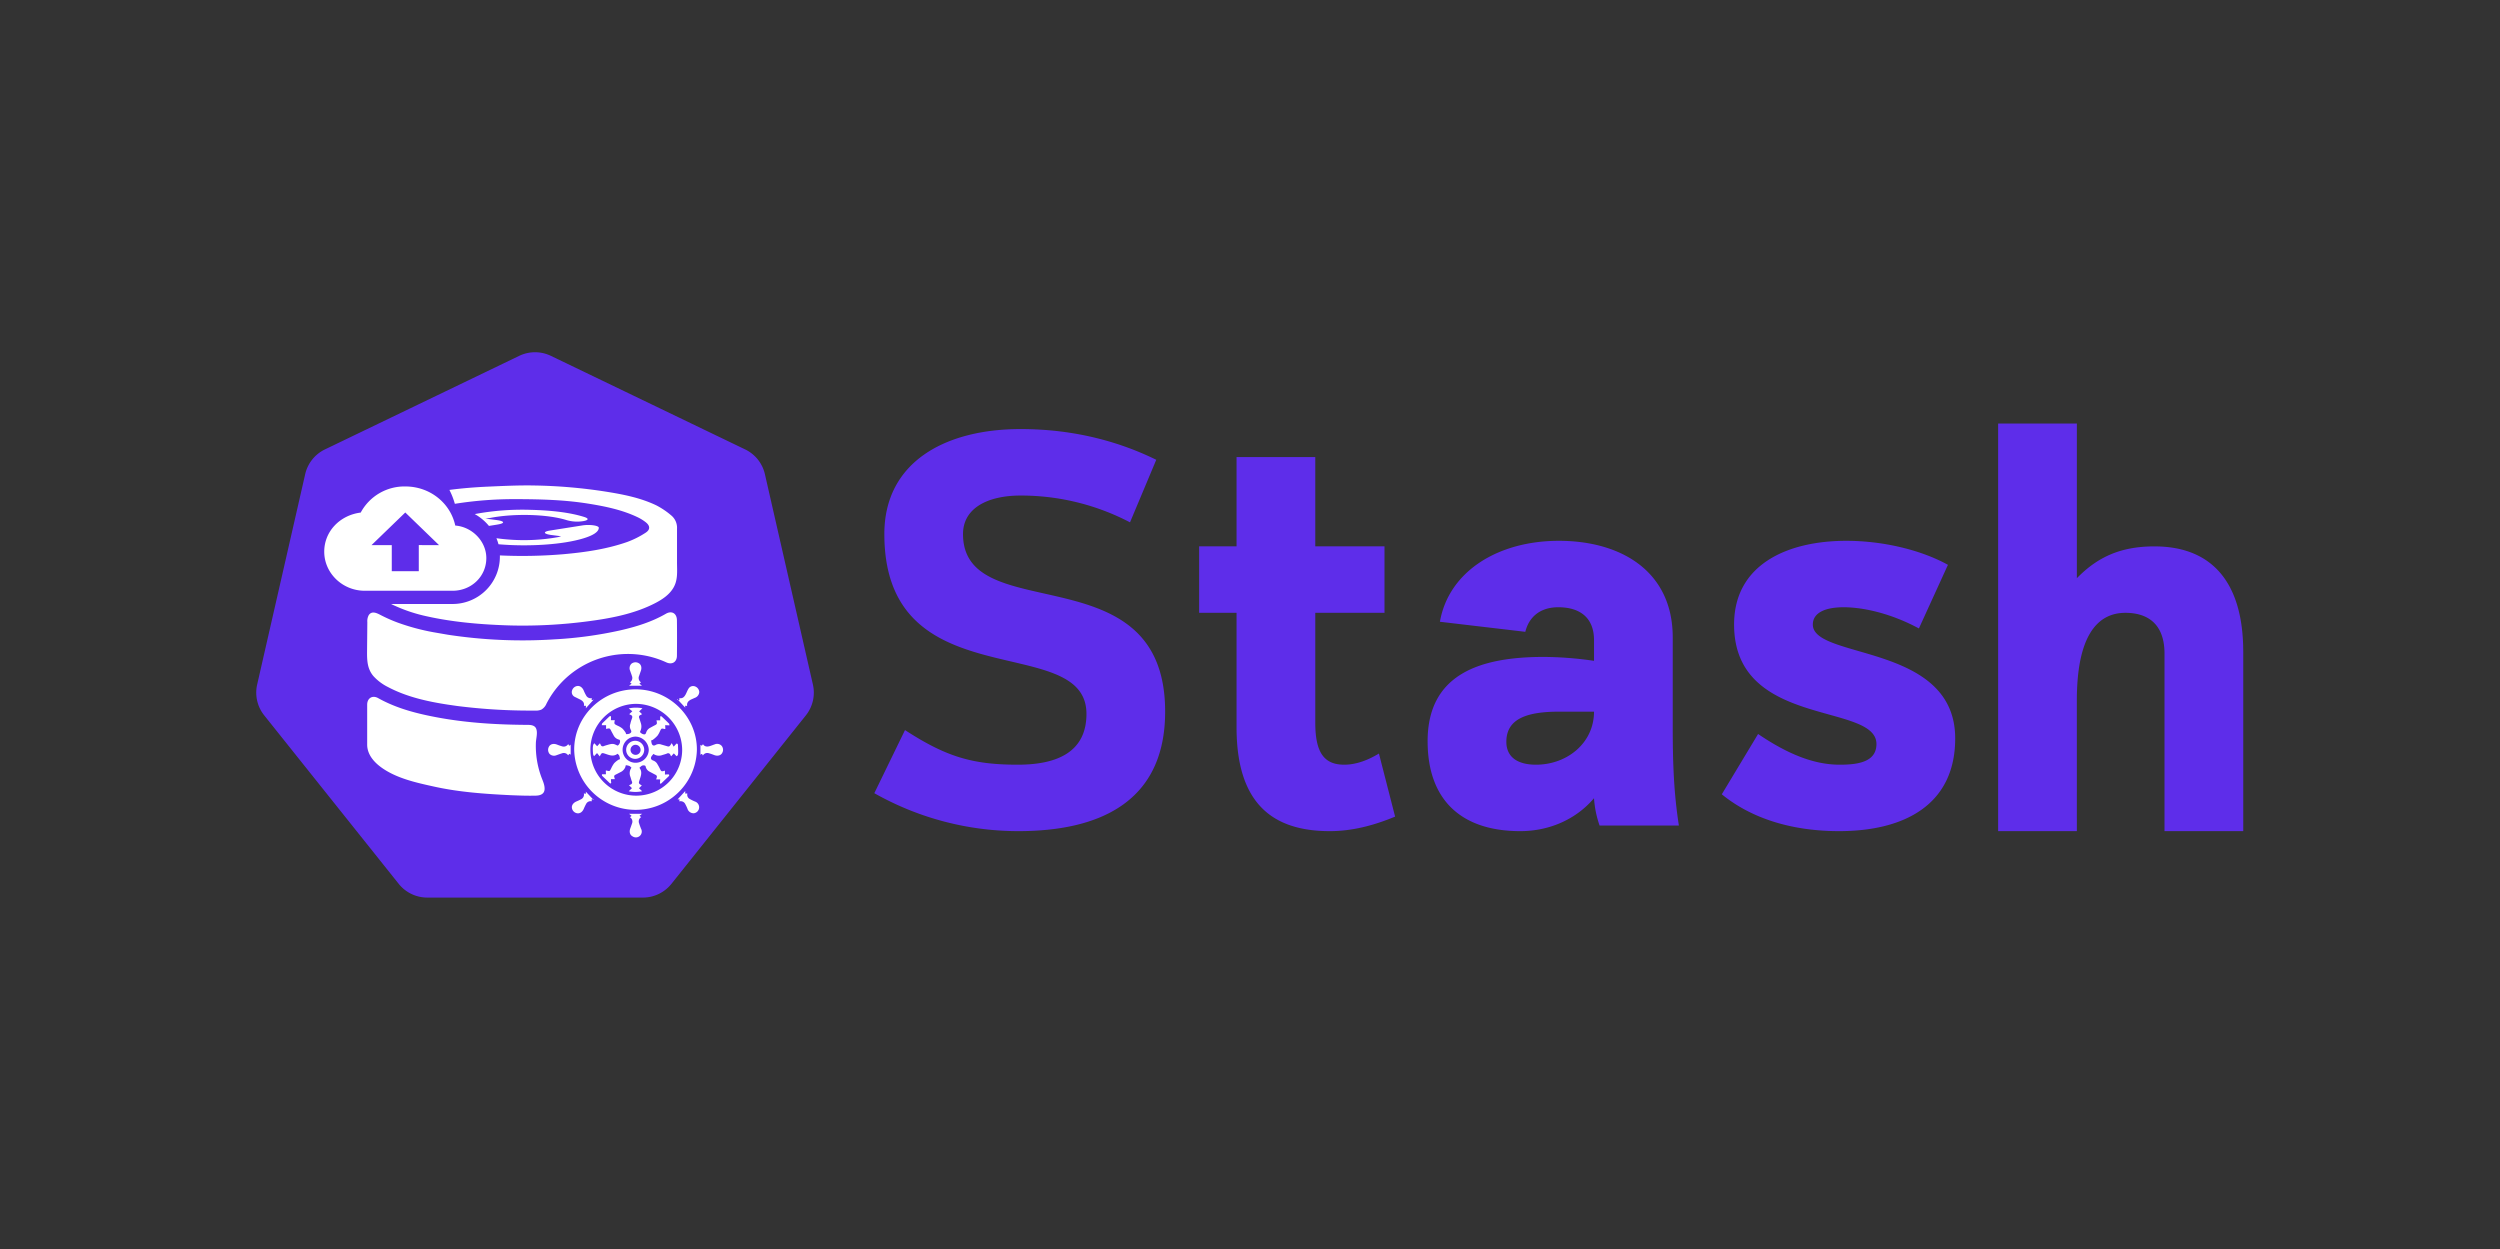 <svg xmlns="http://www.w3.org/2000/svg" viewBox="0 0 1279 639" xmlns:v="https://vecta.io/nano"><rect x="0" y="0" width="1279" height="639" fill="#333333" stroke="none"/><path d="M521 425.21a149.72 149.72 0 0 1-73.7-19.42l15.7-32.28c21.14 13.71 34.56 17.71 57.7 17.71 20.28 0 35.13-6.57 35.13-26 0-42.85-103.4-6.57-103.4-92 0-36.85 31.13-53.71 69.7-53.71 28.28 0 51.41 6.87 69.41 15.72l-13.43 32a120.2 120.2 0 0 0-56-13.71c-16.57 0-29.43 6.28-29.43 19.71 0 48.56 103.41 8.56 103.41 90.83 0 46.3-33.71 61.15-75.09 61.15zm92.48-111.69v-34h19.14v-45.7h40.28v45.7h35.41v34H672.9v56.27c0 15.72 4.85 21.43 14.85 21.43 5.14 0 11.14-1.72 17.71-5.71l8.28 32.27c-11.71 4.86-22.56 7.43-33.42 7.43-29.7 0-47.7-14.56-47.7-53.13v-58.56zm204.87 108.84a53.07 53.07 0 0 1-2.85-14c-9.71 11.42-23.71 16.85-37.71 16.85-30.56 0-47.42-16.28-47.42-46 0-34.56 27.14-43.13 59.42-43.13a184.36 184.36 0 0 1 25.71 2v-10.56c0-11.71-7.43-16.85-18.28-16.85-9.71 0-15.14 5.42-16.86 12.57l-43.7-5.15c4.57-26 30-41.41 60.84-41.41 32 0 58.27 15.71 58.27 49.41v45.7c0 18.86.57 34 3.15 50.57zm-20.56-58.28c-16.28 0-27.14 3.43-27.14 15.43 0 8 6 11.71 15.14 11.71 16 0 29.71-11.14 29.71-27.14zm183.92-42.56c-13.7-7.43-28-10.85-38.56-10.85-9.42 0-15.71 2.85-15.71 8.85 0 18 72.84 9.43 72.84 58.27 0 33.71-25.71 47.42-59.41 47.42-25.42 0-45.7-7.14-60-18.85l18.57-30.85c15.14 10.28 28.57 15.71 41.71 15.71 8.85 0 18.84-1.15 18.84-10.57 0-21.42-72.83-8-72.83-61.13 0-30.84 27.42-42.84 57.41-42.84 18.57 0 38 4.57 52 12.28zm80.81 103.69h-40.28V216.69h40.28v79.12c10.85-11.14 22.85-16.28 39.7-16.28 28.57 0 45.42 17.43 45.42 54v91.69h-40.28v-90.84c0-14.58-8-20.86-20-20.86-14.86 0-24.85 12.57-24.85 44.85zm-796.9-243.15l-99.38 47.86a18.67 18.67 0 0 0-10.11 12.68l-24.55 107.54a18.65 18.65 0 0 0 3.61 15.86L204 452.2a18.72 18.72 0 0 0 14.61 7h110.27a18.69 18.69 0 0 0 14.61-7l68.78-86.2a18.65 18.65 0 0 0 3.61-15.81L391.33 242.6a18.67 18.67 0 0 0-10.11-12.68l-99.38-47.86a18.68 18.68 0 0 0-16.22 0z" fill="#5e2dea"/><g fill="#fff"><path d="M187.84 327.9l.09-9.64a6.39 6.39 0 0 1 .72-3.55c1.61-2.43 4.26-1 6.19 0a77.53 77.53 0 0 0 8.65 3.82 113.53 113.53 0 0 0 18.14 4.9l7.46 1.29a252.78 252.78 0 0 0 54.41 2.38 205.42 205.42 0 0 0 33.77-4.59c8.15-1.87 16.12-4.3 23.43-8.53 3-1.71 5.58-.16 5.62 3.33q.1 9.06 0 18.13c0 3.27-2.48 4.78-5.41 3.44a46.94 46.94 0 0 0-54.37 11.05 46.17 46.17 0 0 0-7 10.14 6.18 6.18 0 0 1-2.64 3 7.3 7.3 0 0 1-3.22.46 297.44 297.44 0 0 1-39.8-2.35l-4.7-.68c-10.59-1.62-21.24-4-30.67-9a25.31 25.31 0 0 1-7.43-5.56c-3.25-3.79-3.33-8.2-3.29-12.94zm73.67 78.93c-13.24-.64-26.4-1.53-39.4-4.4-9.1-2-19.3-4.23-27-9.79-3.9-2.82-7.32-6.77-7.26-11.85v-20.26c0-3.36 2.67-5 5.58-3.39 9.73 5.45 20.34 8.07 31.18 10.05 15.05 2.73 30.23 3.58 45.48 3.66 1.63 0 3.54.26 4.22 1.95.85 2.1-.06 5-.15 7.17a45.92 45.92 0 0 0 3.05 18.23c.7 1.78 1.55 3.77 1.39 5.72-.2 2.4-2.33 3.08-4.41 3.13-4.19.11-8.43-.05-12.68-.22zm32.25-23.3c0-17 14.06-30.83 31.4-30.87 17.19 0 31.37 13.88 31.37 30.79a31.39 31.39 0 0 1-62.77.08zm31.4-23.43A23.48 23.48 0 1 0 349 383.57a23.72 23.72 0 0 0-23.84-23.47zm-3.16-9.48l1.14-.83-.84-.73a2.62 2.62 0 0 0 1-3.2c-.27-.93-.64-1.83-.95-2.75a3.21 3.21 0 0 1 .7-3.55 3.28 3.28 0 0 1 3.61-.34c1.39.71 1.84 2.38 1.13 4.19l-.85 2.44a2.61 2.61 0 0 0 1 3.22l-.84.67 1.33 1.08H322zm.29 67.46l.84-.68-1.32-1.07h6.69l-1.32 1 .81.72a2.6 2.6 0 0 0-1 3.2c.25.9.61 1.77.92 2.64a3 3 0 0 1-4.28 4c-1.4-.71-1.84-2.39-1.13-4.19l.86-2.44a2.61 2.61 0 0 0-1.07-3.18zm-23.59-12.15l1.06.16-.06-1.09 4 4.25.3-.25-1.31-.1.06.95s-.1.1-.14.09a2.52 2.52 0 0 0-2.77 1.4 24.34 24.34 0 0 0-1.21 2.52c-.71 1.56-1.95 2.41-3.28 2.22a3.21 3.21 0 0 1-2.77-2.83c-.16-1.3.74-2.54 2.31-3.23a23.81 23.81 0 0 0 2.34-1.1 2.63 2.63 0 0 0 1.47-2.99zm48.83 4.07l.1-1.1-1 .11 3.93-4.31v1.3l1-.06c0 .06.09.12.08.17a2.41 2.41 0 0 0 1.32 2.69 22.46 22.46 0 0 0 2.61 1.27 3.09 3.09 0 0 1-.63 6 3.3 3.3 0 0 1-3.23-2.3 21.71 21.71 0 0 0-1.1-2.34 2.61 2.61 0 0 0-3.08-1.43zm-1.21-51.92l1.25.15v-1.07c1.63.32 2.53-.63 3.21-1.89.51-.94.86-2 1.43-2.88a2.71 2.71 0 0 1 3.23-1.27 3.28 3.28 0 0 1 2.31 2.91 3.35 3.35 0 0 1-2.3 3l-1.9.84c-1.31.68-2.29 1.6-2 3.28l-1.07-.09.11 1-4-4.31zm-43.56-.92l-.08 1 1.27-.13-.18-.17-4.06 4.49.08-1.25h-1.06c.32-1.58-.58-2.49-1.8-3.16l-3-1.48a2.68 2.68 0 0 1-1.29-3.13 3.27 3.27 0 0 1 2.84-2.39c1.29-.12 2.5.81 3.18 2.39a18.67 18.67 0 0 0 1.18 2.42 2.61 2.61 0 0 0 2.92 1.41zm56.84 29.37c-.29-.73-.61-1.18-1.26-.3v-5.17l.7.44.61-.77c.85 1.29 2.07 1.38 3.4 1 .89-.26 1.75-.64 2.63-.93a3.11 3.11 0 0 1 3.52.78 3.17 3.17 0 0 1 .27 3.62c-.72 1.33-2.37 1.75-4.12 1.08a27.6 27.6 0 0 0-2.65-.91 2.58 2.58 0 0 0-3.1 1.16zm-68.91-5.89c.34.66.6 1.29 1.27.25v5.19l-.7-.43-.61.78a2.6 2.6 0 0 0-3.21-1c-.93.26-1.82.63-2.74.94a3.24 3.24 0 0 1-3.55-.68 3.28 3.28 0 0 1-.35-3.61c.72-1.41 2.36-1.85 4.17-1.15a25.59 25.59 0 0 0 2.55.88 2.61 2.61 0 0 0 3.17-1.17z"/><path d="M316 381.45a2.56 2.56 0 0 0 1.21-2.4c0-.23-.23-.6-.41-.64a4.11 4.11 0 0 1-2.84-2.12l-1.14-2.1c-.84-1.72-.83-1.72-2.75-1.26V371h-2.23c.12-.4.13-.81.33-1l3.59-3.46c.17-.16.5-.14.75-.21a5 5 0 0 1 .08.77l-.05 1.35h2c-.4 1.93-.39 1.91 1.37 2.79a11.39 11.39 0 0 1 2.42 1.4 12.07 12.07 0 0 1 1.74 2.18c.15.21.18.74.26.74a3.92 3.92 0 0 0 1.69-.22c1-.5 1.22-1 .63-2.09a3.64 3.64 0 0 1-.18-2.9 19.37 19.37 0 0 1 .81-2.69c.41-1 .22-1.67-.85-2a3 3 0 0 1-.49-.32l1.56-1.45-1.83-1.47a17.38 17.38 0 0 1 7-.07l-1.69 1.59 1.51 1.42-.88.48a1 1 0 0 0-.59 1.44l.87 2.78a5.47 5.47 0 0 1-.16 3.68c-.09.29-.36.74-.27.82a3.59 3.59 0 0 0 1.39 1c1.11.31 1.41.21 1.8-1a4.1 4.1 0 0 1 2-2.24l1.83-1c1.77-.88 1.78-.87 1.37-2.79h1.9v-1.44a5.16 5.16 0 0 1 .1-.67c.22 0 .52 0 .66.14q1.93 1.8 3.8 3.67c.16.17.11.54.17.88l-2.18-.11.11 1.86c-.2.08-.27.15-.32.13-1.7-.44-1.69-.43-2.49 1.19a10.57 10.57 0 0 1-1.28 2.25 16.36 16.36 0 0 1-2.33 2.05c-.23.19-.83.24-.82.33a5.58 5.58 0 0 0 .31 1.77c.41 1 1.27 1 2 .51a3.38 3.38 0 0 1 2.79-.2l2.5.72c1.67.52 1.67.53 2.88-1.43l1 1.8 1.44-1.56c.79 0 .75.61.77 1.17.2 4.42.14 4.87-.74 5.3l-1.39-1.46-1.37 1.49a6.26 6.26 0 0 1-.38-.65 1.21 1.21 0 0 0-1.82-.73c-.77.31-1.59.51-2.38.76a4.68 4.68 0 0 1-4.46-.6l-.49.58c-1.17 1.27-1.1 2.32.41 2.84a3.92 3.92 0 0 1 2.16 1.95c.42.67.79 1.38 1.15 2.1.79 1.61.78 1.62 2.64 1.09v2c.53 0 1-.09 1.51-.09.21 0 .53 0 .61.18a.68.68 0 0 1-.06.65l-3.89 3.74c-.42.38-.78.19-.72-.45l.13-1.55h-2.08l.25-.79a1.12 1.12 0 0 0-.67-1.6l-3.12-1.66a3.77 3.77 0 0 1-1.86-2.65c-.12-.54-1.41-.66-2.09-.17-.35.26-.66.58-1.08.95 1.36 1.67 1 3.47.38 5.29l-.28.89c-.57 1.81-.57 1.81 1.13 2.86l-1.47 1.39 1.64 1.55a16.86 16.86 0 0 1-6.86 0l1.66-1.58-1.51-1.45.8-.41a1.08 1.08 0 0 0 .65-1.59c-.3-.78-.5-1.59-.76-2.38a4.86 4.86 0 0 1 .55-4.63 5.14 5.14 0 0 0-1-.88 7.2 7.2 0 0 0-1.35-.33c-.82-.21-.61.41-.76.84a4.81 4.81 0 0 1-2.44 2.61l-1.93 1c-1.57.78-1.58.78-1 2.61h-2c0 .55 0 1.07.1 1.59s-.29.83-.7.46l-3.9-3.74c-.15-.16-.09-.53-.13-.81H310l-.08-1.83c.22-.06.29-.11.35-.09 1.64.47 1.62.46 2.37-1a15 15 0 0 1 1.55-2.7 11.73 11.73 0 0 1 2.17-1.77c.24-.17.8-.26.8-.35a6.11 6.11 0 0 0-.35-1.76c-.14-.36-.52-.62-.87-1-2.08 1.67-4.22.71-6.34 0-1.74-.55-1.74-.56-2.77 1.36l-1.39-1.7-1.54 1.61a3.7 3.7 0 0 1-.48-1.11c-.31-3.51-.12-5 .68-5.5l1.39 1.51 1.42-1.53.42.78a1.1 1.1 0 0 0 1.59.67c.77-.3 1.58-.52 2.38-.75 2.61-.75 2.97-.21 4.7.5zm9.1-4.6a6.74 6.74 0 0 0-6.58 6.68 6.64 6.64 0 0 0 6.63 6.7 6.76 6.76 0 0 0 6.76-6.51 7 7 0 0 0-6.84-6.87zm.12 2.15a4.62 4.62 0 0 1-.1 9.23 4.62 4.62 0 1 1 .1-9.23zm2.5 4.63a2.57 2.57 0 1 0-2.59 2.55 2.5 2.5 0 0 0 2.59-2.6zm18.64-96.17v-16.95a8.19 8.19 0 0 0-2.68-6.59 40.38 40.38 0 0 0-7.9-5.38c-8.12-3.88-16.88-5.59-25.71-7a262.57 262.57 0 0 0-37.23-3.17c-7.64-.13-15.29.24-22.93.58-6.69.29-13.35.82-20 1.69a37.38 37.38 0 0 1 2.79 7.11 192.05 192.05 0 0 1 30.35-2.39c15.47 0 26.9.52 38.22 2.35 8.5 1.37 16.93 3.11 24.79 6.83a22.43 22.43 0 0 1 4.26 2.61c2.36 1.85 2.45 3.83-.1 5.44a46.52 46.52 0 0 1-9.41 4.71c-10.37 3.62-21.16 5.19-32.07 6.19a248.87 248.87 0 0 1-33 .66v.4a24.2 24.2 0 0 1-24.4 24.45h-31.26c.7.36 1.41.71 2.13 1a79.09 79.09 0 0 0 15.95 5.26c12.91 2.9 26.42 4.11 39.63 4.61q4.5.18 9 .19a255 255 0 0 0 31.74-1.91c12.64-1.56 25.77-3.82 37.15-9.84 3.24-1.72 6.37-3.86 8.4-6.91 2.92-4.28 2.27-9.06 2.28-13.94zm-47.87-12.04c5.2-1.58 7.83-3.41 7.86-5.42 0-1.11-4.47-1.78-8.23-1.22l-16.89 2.67c-3.67.63-3.1 1.73.86 2.26l5 .64-1.46.42a98.93 98.93 0 0 1-26.66 1.15 85.17 85.17 0 0 1-5-.57 23.41 23.41 0 0 1 1.05 3.09c14.98 1.3 32.6.3 43.47-3.02zM253.61 266l-5.26-.68 2.24-.31c12.17-2.43 29.54-2 39.28 1.08a19.22 19.22 0 0 0 8.46.53c2.8-.47 3.09-1.34.59-2.13q-10.23-3.22-27.18-3.65a131.92 131.92 0 0 0-28.86 2.16 25.5 25.5 0 0 1 7.26 6.06l4.12-.66c4.43-.69 4.08-1.81-.65-2.4zm-20.7 2.87c-2.42-11.35-12.79-20-25.57-20a25.39 25.39 0 0 0-22.8 13.36c-10.71 1.34-18.66 9.69-18.66 20 0 11 9.33 20 20.73 20h44.91c9.68 0 17.28-7.35 17.28-16.71 0-8.63-7.26-15.98-15.89-16.65zm-18.66 10v13.37h-13.82v-13.35h-10.37l17.28-16.7 17.27 16.7z"/></g></svg>
